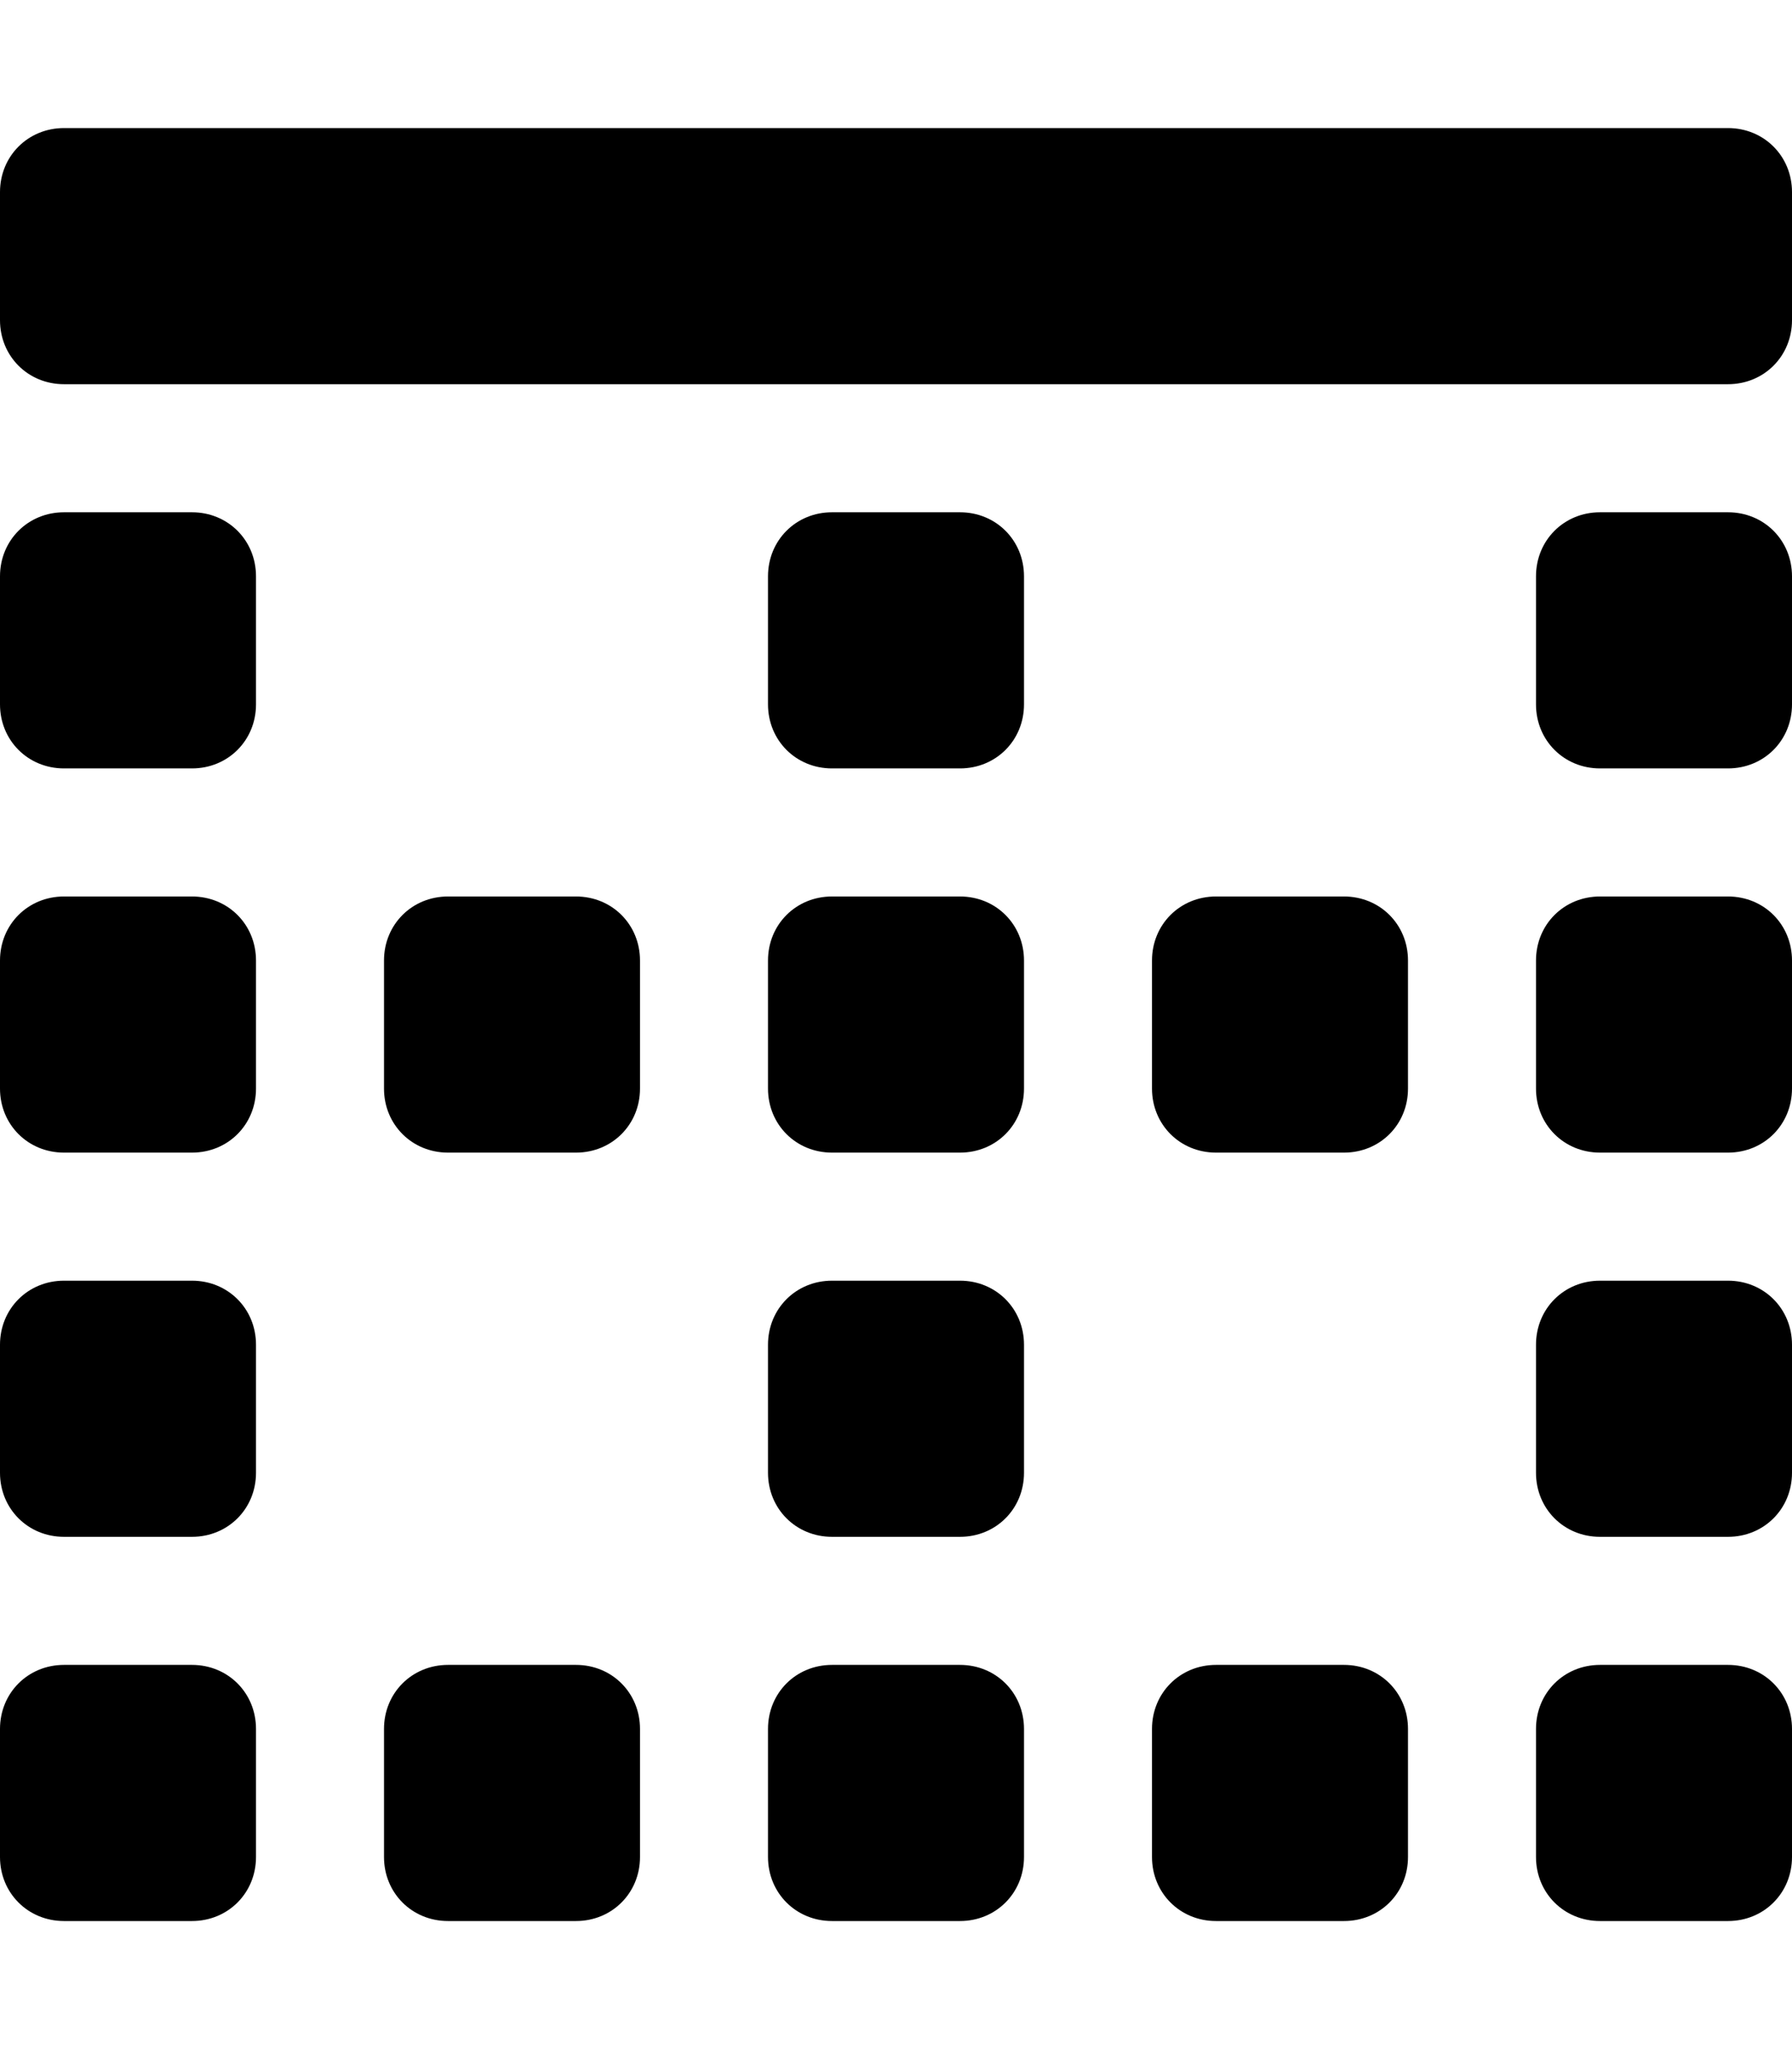 <svg xmlns="http://www.w3.org/2000/svg" viewBox="0 0 448 512"><!-- Font Awesome Pro 6.0.0-alpha1 by @fontawesome - https://fontawesome.com License - https://fontawesome.com/license (Commercial License) --><path d="M240 224H208C199 224 192 231 192 240V272C192 281 199 288 208 288H240C249 288 256 281 256 272V240C256 231 249 224 240 224ZM336 224H304C295 224 288 231 288 240V272C288 281 295 288 304 288H336C345 288 352 281 352 272V240C352 231 345 224 336 224ZM432 224H400C391 224 384 231 384 240V272C384 281 391 288 400 288H432C441 288 448 281 448 272V240C448 231 441 224 432 224ZM144 224H112C103 224 96 231 96 240V272C96 281 103 288 112 288H144C153 288 160 281 160 272V240C160 231 153 224 144 224ZM240 416H208C199 416 192 423 192 432V464C192 473 199 480 208 480H240C249 480 256 473 256 464V432C256 423 249 416 240 416ZM336 416H304C295 416 288 423 288 432V464C288 473 295 480 304 480H336C345 480 352 473 352 464V432C352 423 345 416 336 416ZM432 416H400C391 416 384 423 384 432V464C384 473 391 480 400 480H432C441 480 448 473 448 464V432C448 423 441 416 432 416ZM432 320H400C391 320 384 327 384 336V368C384 377 391 384 400 384H432C441 384 448 377 448 368V336C448 327 441 320 432 320ZM432 128H400C391 128 384 135 384 144V176C384 185 391 192 400 192H432C441 192 448 185 448 176V144C448 135 441 128 432 128ZM240 320H208C199 320 192 327 192 336V368C192 377 199 384 208 384H240C249 384 256 377 256 368V336C256 327 249 320 240 320ZM240 128H208C199 128 192 135 192 144V176C192 185 199 192 208 192H240C249 192 256 185 256 176V144C256 135 249 128 240 128ZM144 416H112C103 416 96 423 96 432V464C96 473 103 480 112 480H144C153 480 160 473 160 464V432C160 423 153 416 144 416ZM48 224H16C7 224 0 231 0 240V272C0 281 7 288 16 288H48C57 288 64 281 64 272V240C64 231 57 224 48 224ZM48 416H16C7 416 0 423 0 432V464C0 473 7 480 16 480H48C57 480 64 473 64 464V432C64 423 57 416 48 416ZM48 320H16C7 320 0 327 0 336V368C0 377 7 384 16 384H48C57 384 64 377 64 368V336C64 327 57 320 48 320ZM48 128H16C7 128 0 135 0 144V176C0 185 7 192 16 192H48C57 192 64 185 64 176V144C64 135 57 128 48 128ZM432 32H16C7 32 0 39 0 48V80C0 89 7 96 16 96H432C441 96 448 89 448 80V48C448 39 441 32 432 32Z"/></svg>